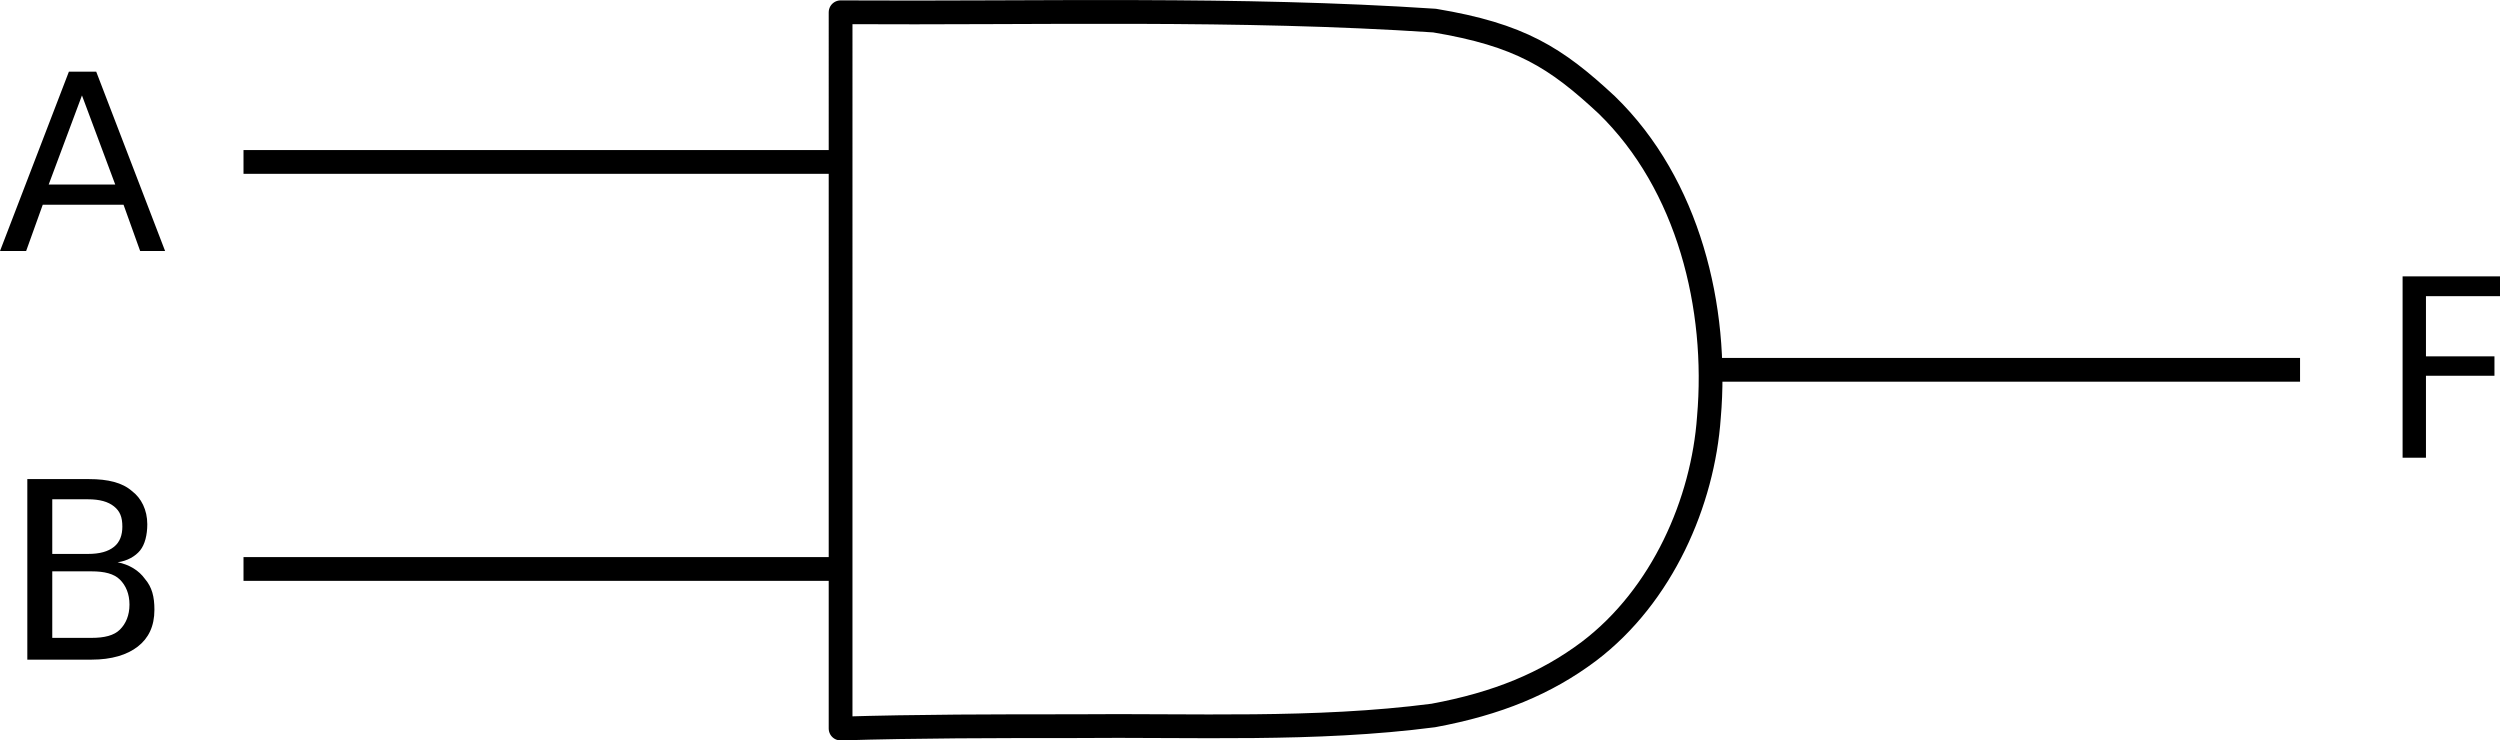 <?xml version="1.0" encoding="utf-8"?>
<!-- Generator: Adobe Illustrator 17.1.0, SVG Export Plug-In . SVG Version: 6.00 Build 0)  -->
<!DOCTYPE svg PUBLIC "-//W3C//DTD SVG 1.1//EN" "http://www.w3.org/Graphics/SVG/1.1/DTD/svg11.dtd">
<svg version="1.1" id="Layer_1" xmlns="http://www.w3.org/2000/svg" xmlns:xlink="http://www.w3.org/1999/xlink" x="0px" y="0px"
	 viewBox="0 146.6 631.4 187" enable-background="new 0 146.6 631.4 187" xml:space="preserve">
<path fill="none" stroke="#000000" stroke-width="6" stroke-linejoin="round" d="M212.3,149.7c50.1,0.3,100.2-1.2,150,2.1
	c21.6,3.6,30.6,9.3,43.5,21.3c20.7,20.1,28.2,51.3,25.8,78.9c-1.5,21.3-11.7,45-30.3,59.1c-10.8,8.1-23.1,13.2-39.3,16.2
	c-30,3.9-60.6,2.4-90.9,2.7c-19.5,0-39.3,0-58.8,0.6V149.7L212.3,149.7z"/>
<path fill="none" stroke="#000000" stroke-width="6" d="M580.9,240H430.6"/>
<path fill="none" stroke="#000000" stroke-width="6" d="M211.7,187.5H61.5"/>
<path fill="none" stroke="#000000" stroke-width="6" d="M211.7,290.3H61.5"/>
<path d="M20.7,170.7l-8.4,22.5h16.8L20.7,170.7 M17.4,164.7h6.9L41.7,210h-6.3l-4.2-11.7H10.8L6.6,210H0L17.4,164.7"/>
<path d="M13.2,291.2v16.5h9.9c3.3,0,5.7-0.6,7.2-2.1s2.4-3.6,2.4-6.3c0-2.7-0.9-4.8-2.4-6.3s-3.9-2.1-7.2-2.1h-9.9 M13.2,272.7v13.8
	h9c3,0,5.1-0.6,6.6-1.8c1.5-1.2,2.1-3,2.1-5.1c0-2.4-0.6-3.9-2.1-5.1s-3.6-1.8-6.6-1.8H13.2 M6.9,267.6h15.6c4.8,0,8.4,0.9,10.8,3
	c2.4,1.8,3.9,4.8,3.9,8.4c0,2.7-0.6,5.1-1.8,6.6s-3.3,2.7-5.7,3c3,0.6,5.4,2.1,6.9,4.2c1.8,2.1,2.4,4.5,2.4,7.8
	c0,4.2-1.5,7.2-4.2,9.3c-2.7,2.1-6.6,3.3-11.7,3.3H6.9V267.6"/>
<path d="M606.8,216.4h24.6v5h-18.7v15.2H630v4.9h-17.3v20.7h-5.9V216.4z"/>
</svg>
